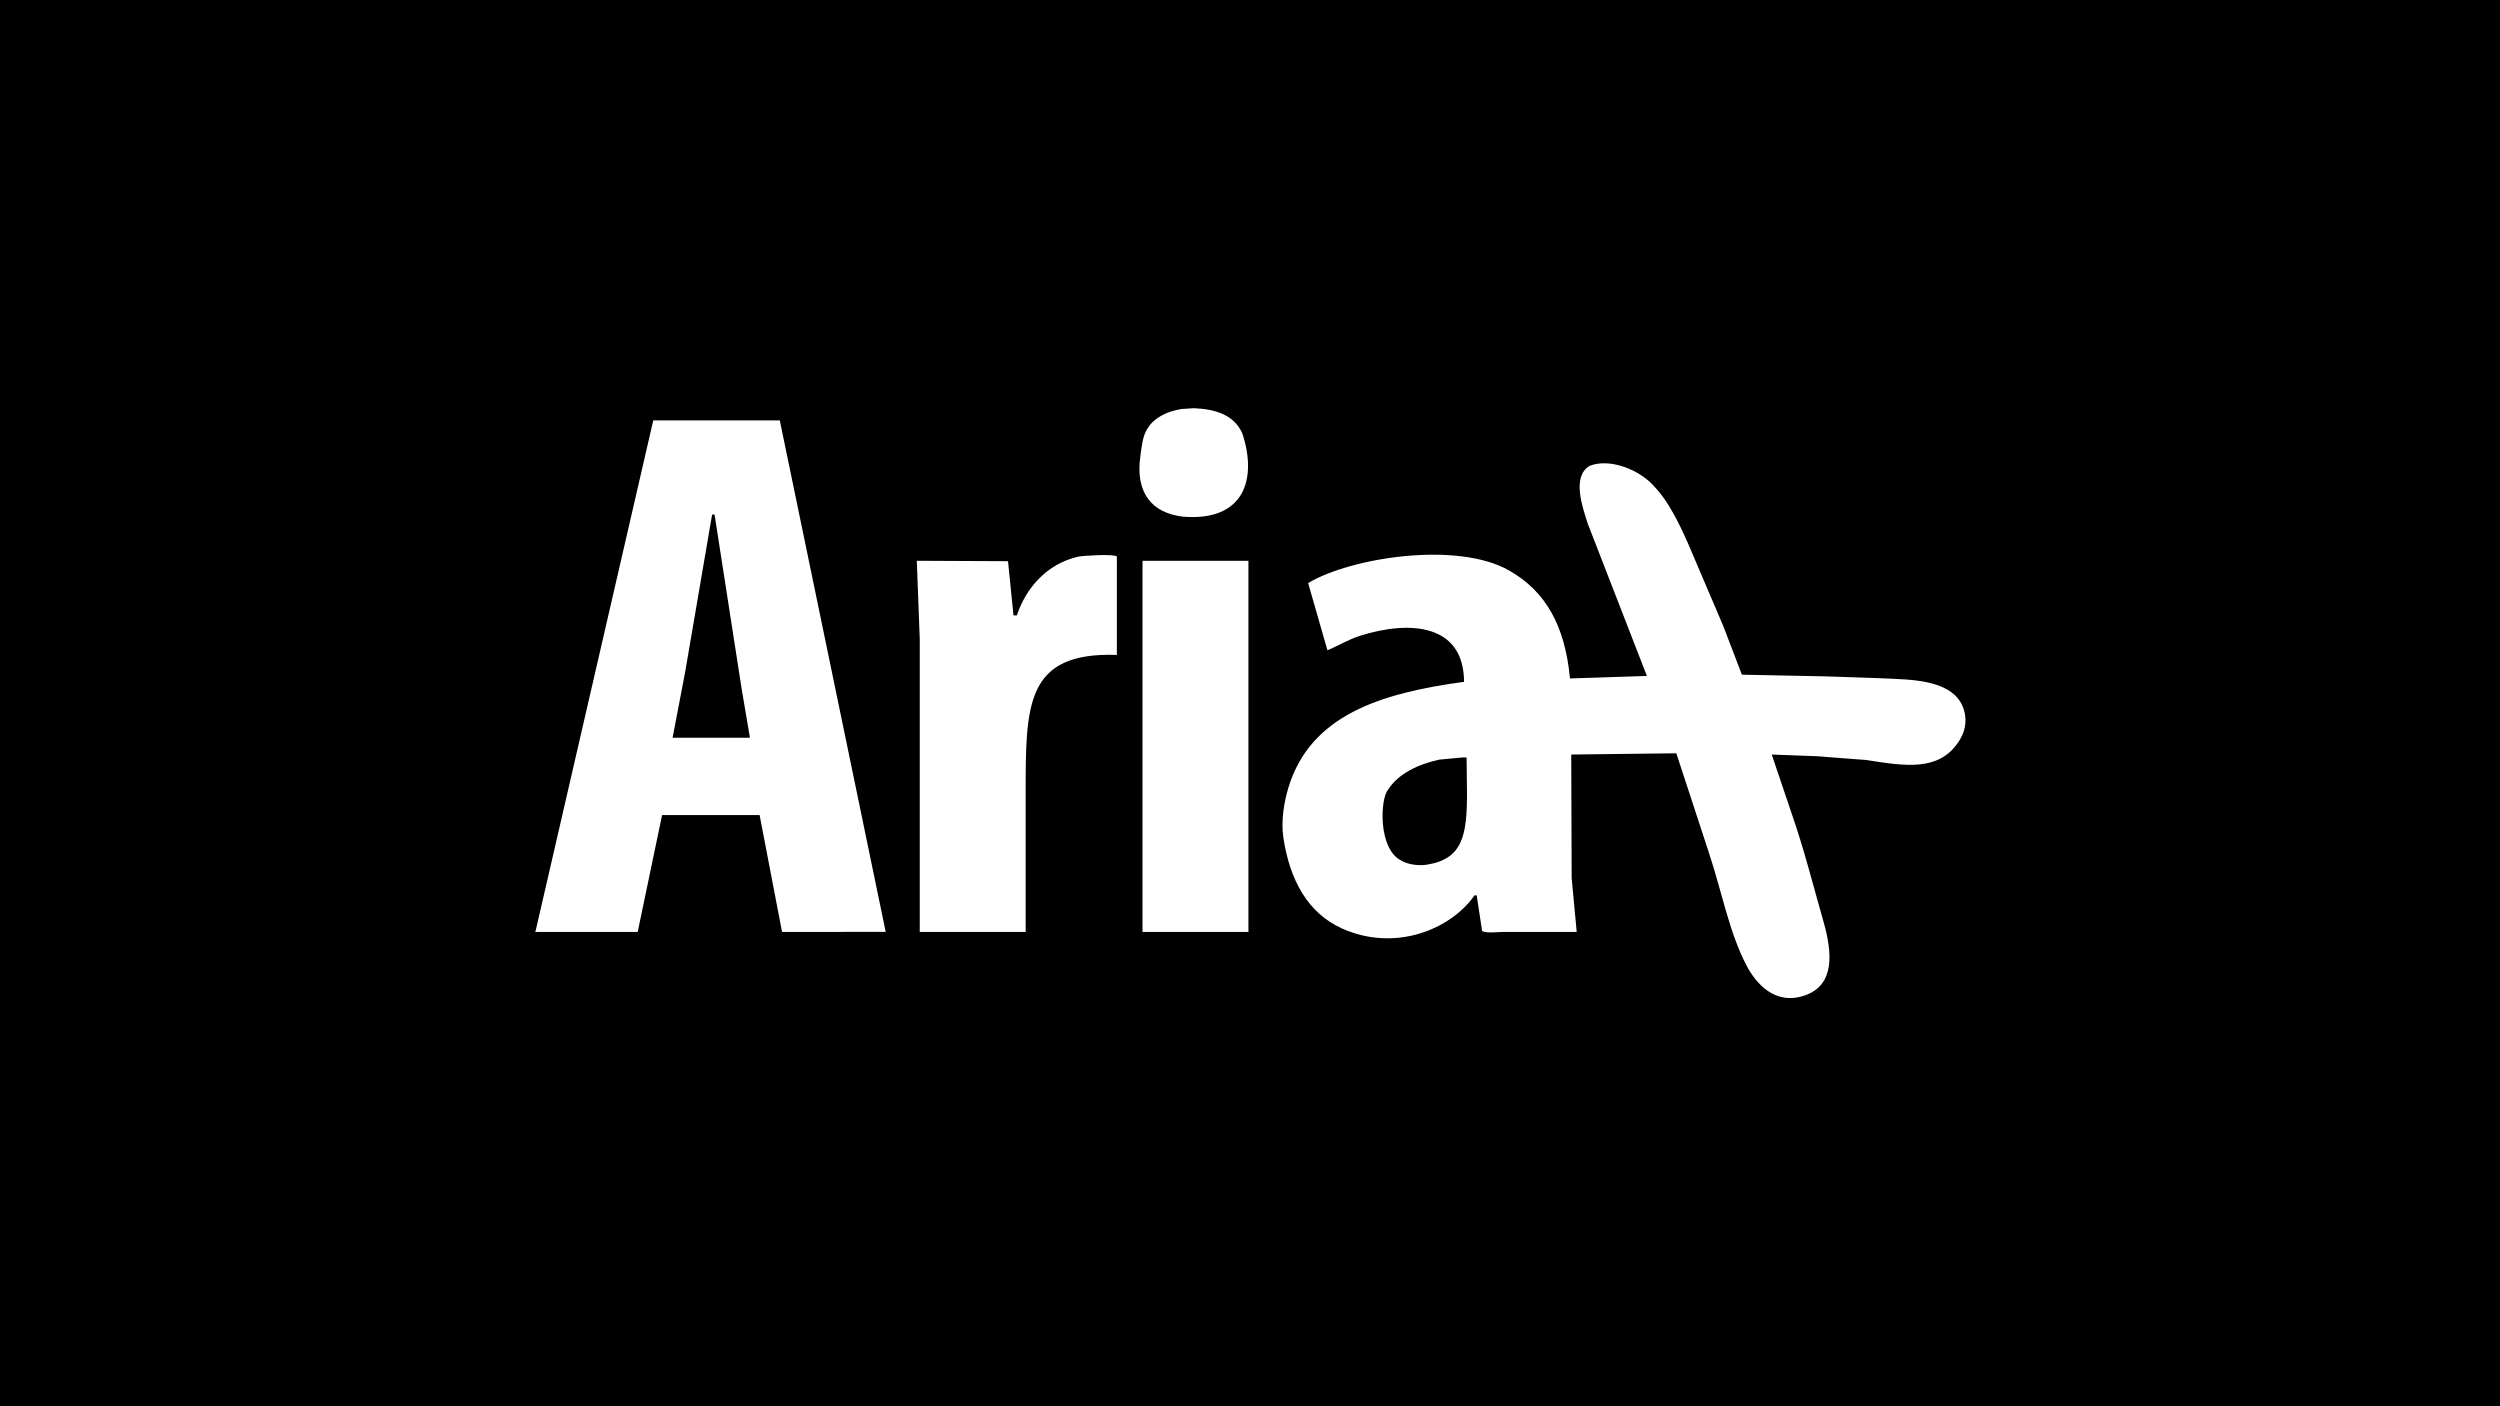 <svg xmlns="http://www.w3.org/2000/svg" width="3840" height="2160" viewBox="0 0 3840 2160">
  <defs>
    <style>
      .cls-1 {
        fill: #fff;
        fill-rule: evenodd;
      }
    </style>
  </defs>
  <rect width="3840" height="2160"/>
  <path id="Shape_346_1" data-name="Shape 346 1" class="cls-1" d="M1833.67,627c32.71,1.446,61.05,9.621,74.35,38.148,23.52,70.431,3.41,136.229-91.14,128.413-47.34-5.571-73.5-36.3-65.21-93.61,2.56-17.7,3.49-30.037,10.98-41.963,10.37-16.512,28.78-25.657,51.65-29.7Zm-830.25,18.722h194.32q81.345,392.8,162.7,785.678H1201.62c-0.22-.43-0.43-0.86-0.65-1.29q-17.1-89.085-34.22-178.18H1016.97L979.528,1431.4H822l0.645-1.29Q913.022,1037.95,1003.42,645.722Zm1410,513.238q0.33,94.89.65,189.81,3.87,41.31,7.74,82.63H2310.77c-9.59,0-27.24,2.56-34.22-1.29q-4.2-27.435-8.39-54.88h-3.23c-37.06,52.84-122.28,87.28-203.37,51.01-52.19-23.35-80.47-73.62-90.38-140.1-3.94-26.42,1.72-56.3,7.75-76.18,33.88-111.66,141.59-145.2,269.86-162.68-0.45-89.073-83.18-94.647-158.82-71.018-18.48,5.774-34.3,15.459-51,22.6q-14.85-51.642-29.7-103.294c66.04-39.37,228.92-64.689,308.6-19.368,56.47,32.119,85.97,84.876,93.61,165.914l118.15-3.87q-45.51-117.165-91.03-234.349c-7.73-24.587-24.85-72.052,3.23-88.446,31.56-12.3,78.37,6.522,100.71,33.571,19.06,19.672,36.45,54.291,50.36,85.863q27.1,63.584,54.23,127.18,14.2,37.118,28.41,74.241l127.83,2.58c35.93,1.3,69.52,2.04,107.81,3.88s99.39,5.55,107.17,55.52c2.86,18.37-4.36,33.1-10.97,42.61-30.49,43.8-80.41,36.02-140.74,26.47q-37.77-2.91-75.54-5.81-34.86-1.3-69.72-2.59,15.48,45.84,30.98,91.68c18.62,53.56,32.41,108.53,48.42,164.62,13.91,48.69,17.69,97.53-28.4,113.62-46.69,16.31-76.11-19.41-90.39-47.12-26.14-50.74-37.42-112.43-56.81-171.08q-25.17-76.83-50.36-153.65Q2494.135,1157.99,2413.42,1158.96ZM1093.8,790.333q-20.655,120.712-41.32,241.447-9.675,50.685-19.37,101.36h118.8q-6.465-38.085-12.92-76.18-20.655-132.977-41.32-265.981c-0.21-.215-0.43-0.43-0.64-0.646h-3.23Zm621.72,215.627c-141.19-4.83-140.1,77.9-140.1,214.98V1431.4H1412.73V981.427q-2.265-60.033-4.52-120.079l140.1,0.645q4.185,41.637,8.39,83.281h5.17c14.4-43.37,47.19-79.745,94.9-90.382,5.95-1.326,55.62-4.466,58.75,0V1005.96Zm39.38-144.612h162.69V1431.4H1754.9V861.348Zm491.31,302.132q-17.43,1.62-34.86,3.23c-33.22,7.01-63.84,21.83-79.41,46.48-11.9,13.57-15.55,90.29,20.01,108.46,9.27,5.59,25.22,8.83,40.03,6.46,55.21-8.87,61.33-45.88,61.33-110.4q-0.315-27.105-.65-54.23h-6.45Z"/>
</svg>
